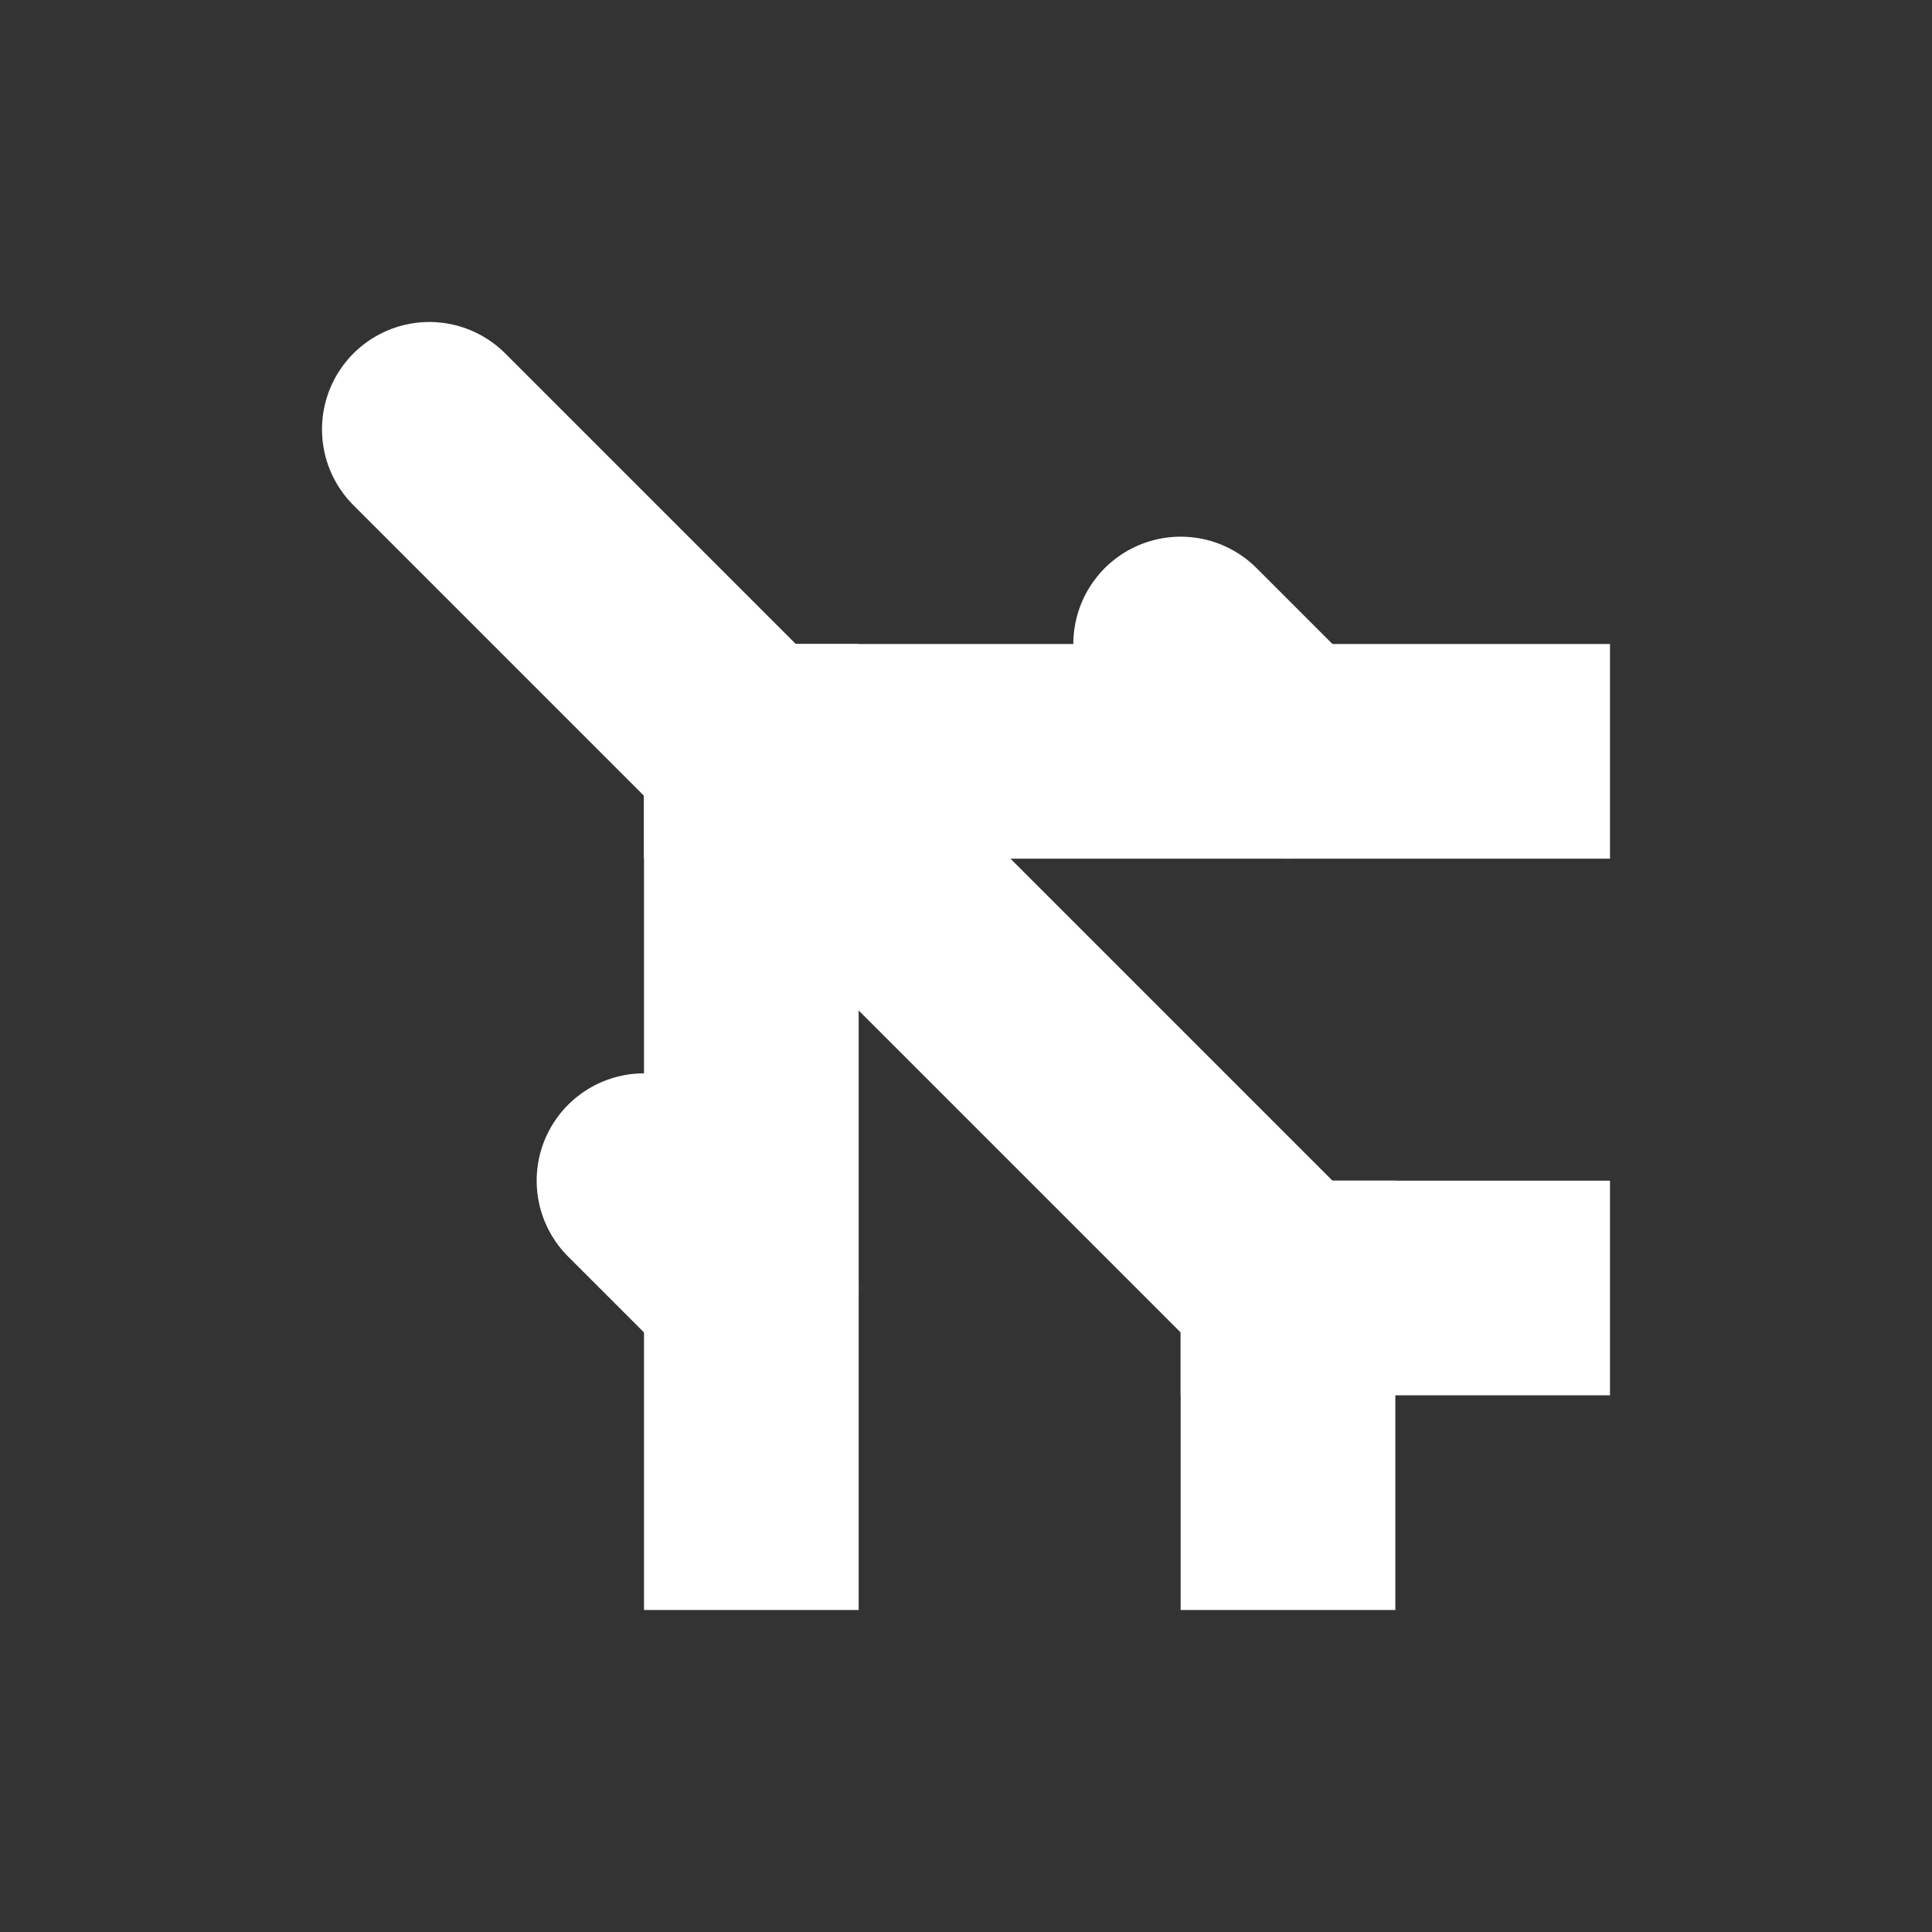 <svg xmlns="http://www.w3.org/2000/svg" width="18" height="18" viewBox="0 0 18 18"><rect x="0" y="0" width="18" height="18" fill="#333333" stroke="none"/><defs><style>.a,.b{fill:none;stroke:#fff;stroke-linejoin:round;stroke-width:2px;}.a{stroke-linecap:round;}.b{stroke-linecap:square;}</style></defs><line class="a" x1="12" y1="12" x2="4" y2="4"/><line class="b" x1="7" y1="7" x2="7" y2="14"/><line class="b" x1="7" y1="7" x2="14" y2="7"/><line class="b" x1="12" y1="12" x2="14" y2="12"/><line class="b" x1="12" y1="12" x2="12" y2="14"/><line class="a" x1="7" y1="12" x2="6" y2="11"/><line class="a" x1="12" y1="7" x2="11" y2="6"/></svg>